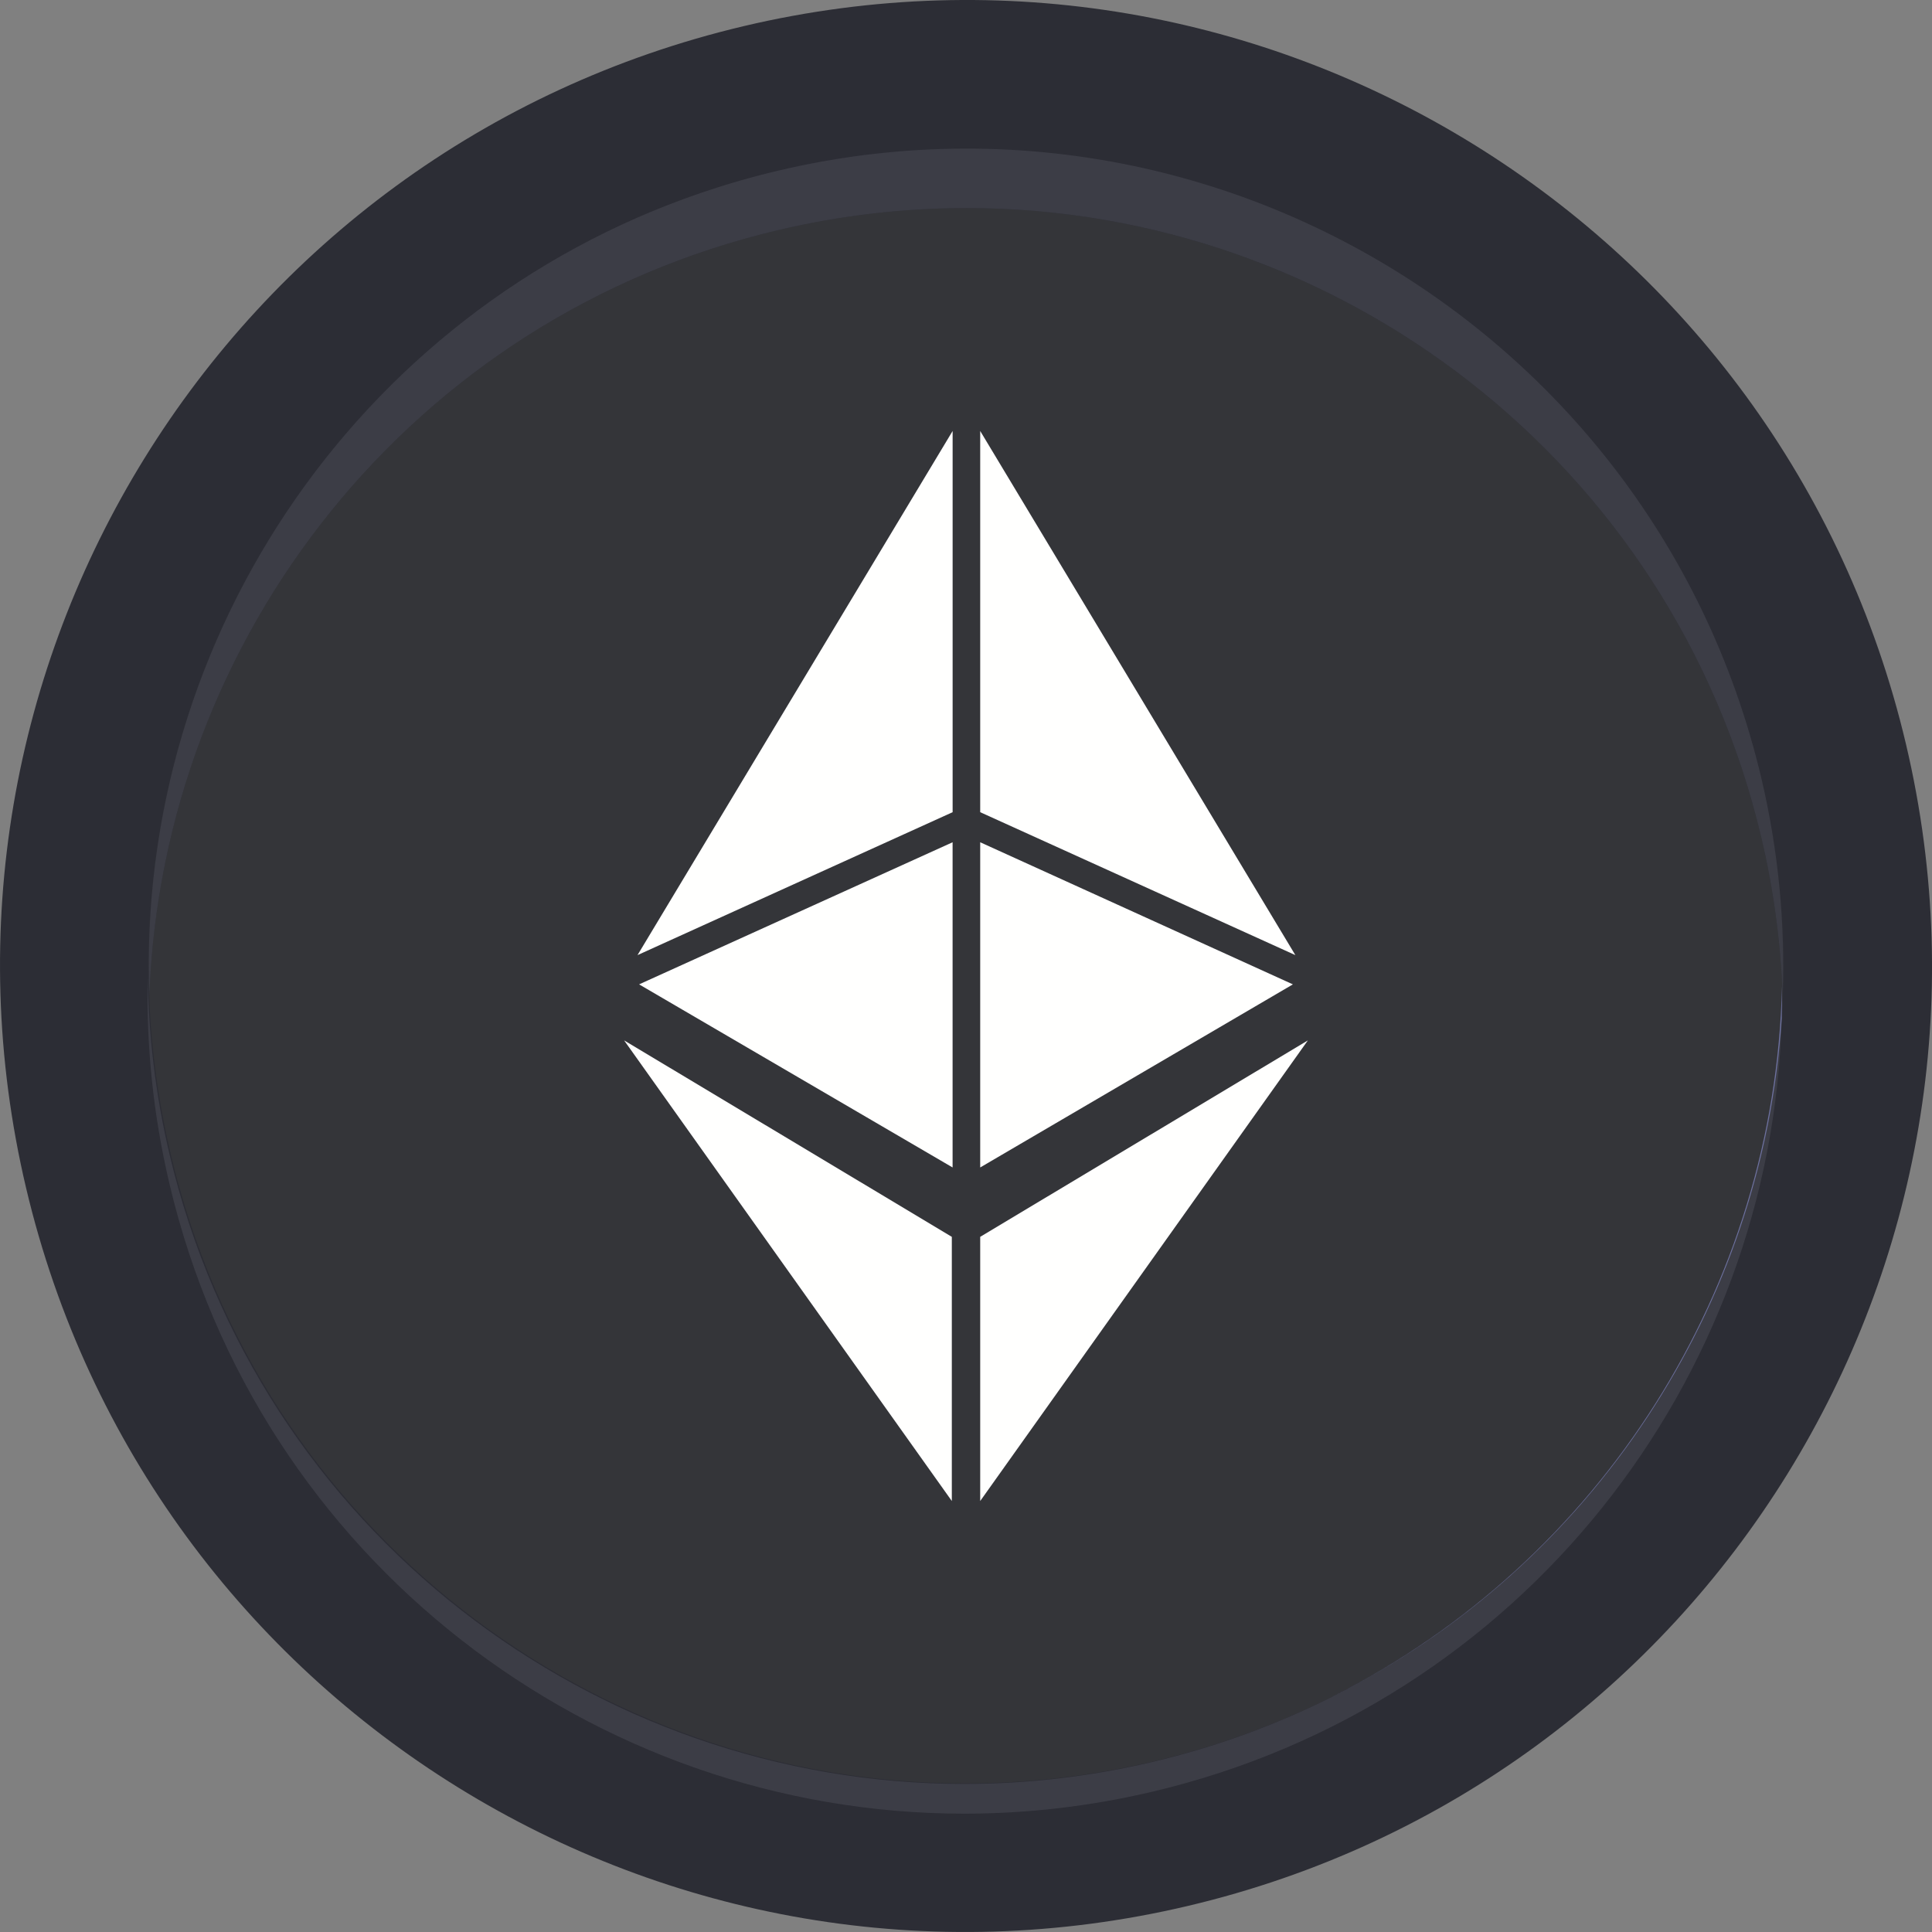 <svg width="65" height="65" viewBox="0 0 65 65" fill="none" xmlns="http://www.w3.org/2000/svg">
<rect x="0" y="0" width="65" height="65" fill="#808080" stroke="none"/>
<g clip-path="url(#clip0)">
<path fill-rule="evenodd" clip-rule="evenodd" d="M64.124 25.034C68.248 42.5 57.431 60 39.965 64.123C22.5 68.246 5.001 57.43 0.877 39.965C-3.246 22.5 7.571 4.999 25.035 0.876C42.499 -3.246 60.001 7.569 64.124 25.034Z" fill="#2C2D35"/>
<path fill-rule="evenodd" clip-rule="evenodd" d="M32.477 60C20.015 60 8.729 51.472 5.742 38.817C2.417 24.737 10.566 10.631 24.125 6.311C12.277 10.087 4.562 21.338 5.024 33.512C5.452 21.438 13.857 10.652 26.183 7.741C28.306 7.24 30.433 7 32.523 7C44.986 7 56.272 15.528 59.258 28.183C59.678 29.957 59.91 31.732 59.975 33.487C60.062 31.096 59.839 28.654 59.266 26.213C59.901 28.919 60.114 31.625 59.944 34.263C59.955 33.906 59.956 33.548 59.953 33.189C59.712 43.292 53.88 52.538 44.821 57.086C42.95 58.021 40.941 58.756 38.818 59.258C36.694 59.759 34.568 60 32.477 60ZM54.2 15.606C49.193 9.182 41.483 5.212 33.197 5.008C41.484 5.212 49.191 9.181 54.2 15.606ZM24.239 6.275C24.285 6.26 24.331 6.246 24.378 6.232C24.331 6.246 24.285 6.26 24.239 6.275Z" fill="#343539"/>
<path fill-rule="evenodd" clip-rule="evenodd" d="M32.438 61.019C19.978 61.019 8.69 52.49 5.703 39.836C5.15 37.493 4.916 35.149 4.971 32.85C4.997 34.827 5.23 36.831 5.703 38.836C8.691 51.491 19.976 60.019 32.438 60.019C34.529 60.019 36.655 59.779 38.778 59.278C40.917 58.773 42.938 58.031 44.82 57.086C53.573 52.709 59.325 43.951 59.944 34.263C59.622 46.436 51.187 57.348 38.778 60.278C36.654 60.779 34.53 61.019 32.438 61.019Z" fill="#3C3D46"/>
<path fill-rule="evenodd" clip-rule="evenodd" d="M44.821 57.086C53.88 52.538 59.713 43.292 59.953 33.189C59.957 33.548 59.955 33.906 59.945 34.263C59.326 43.951 53.574 52.709 44.821 57.086Z" fill="#6E729F"/>
<path fill-rule="evenodd" clip-rule="evenodd" d="M59.259 26.183C58.32 22.203 56.56 18.632 54.201 15.606C56.56 18.632 58.32 22.203 59.259 26.183ZM26.184 5.741C28.289 5.244 30.393 5.004 32.467 5C30.394 5.004 28.288 5.245 26.184 5.741ZM33.197 5.008C32.973 5.002 32.749 5 32.524 5C32.749 5 32.973 5.002 33.197 5.008Z" fill="#575C88"/>
<path fill-rule="evenodd" clip-rule="evenodd" d="M5.025 33.512C4.563 21.338 12.277 10.087 24.125 6.311C24.126 6.311 24.128 6.31 24.129 6.31C24.139 6.307 24.15 6.303 24.16 6.3C24.162 6.299 24.166 6.298 24.168 6.298C24.178 6.294 24.188 6.291 24.198 6.288C24.2 6.288 24.203 6.286 24.206 6.286C24.217 6.282 24.226 6.279 24.237 6.276C24.238 6.276 24.239 6.275 24.24 6.275C24.286 6.26 24.331 6.246 24.378 6.232C24.38 6.231 24.384 6.23 24.386 6.229C24.395 6.227 24.404 6.224 24.412 6.222C24.416 6.22 24.422 6.218 24.427 6.217C24.434 6.215 24.442 6.212 24.45 6.21C24.456 6.208 24.461 6.207 24.467 6.205C24.474 6.203 24.481 6.201 24.488 6.199C24.494 6.197 24.501 6.195 24.507 6.193C24.514 6.191 24.521 6.188 24.528 6.186C24.534 6.185 24.54 6.183 24.546 6.181C24.553 6.179 24.56 6.177 24.567 6.175C24.574 6.173 24.582 6.17 24.589 6.168C24.595 6.166 24.601 6.164 24.606 6.163C24.618 6.159 24.633 6.155 24.645 6.151C24.649 6.15 24.655 6.148 24.659 6.147C24.667 6.145 24.676 6.142 24.684 6.14C24.69 6.138 24.695 6.136 24.702 6.134C24.71 6.132 24.717 6.13 24.725 6.128C24.73 6.126 24.736 6.124 24.741 6.123C24.749 6.121 24.757 6.118 24.765 6.116C24.77 6.114 24.776 6.113 24.781 6.111C24.79 6.109 24.798 6.106 24.806 6.104C24.812 6.102 24.815 6.101 24.821 6.1C24.83 6.097 24.838 6.095 24.847 6.092C24.852 6.091 24.857 6.089 24.861 6.088C24.871 6.085 24.881 6.082 24.891 6.08C24.894 6.078 24.898 6.077 24.901 6.076C24.915 6.073 24.928 6.069 24.942 6.065C24.944 6.064 24.945 6.064 24.947 6.063C24.959 6.06 24.97 6.057 24.981 6.054C24.985 6.052 24.991 6.051 24.995 6.05C25.004 6.047 25.013 6.045 25.022 6.042C25.027 6.041 25.032 6.039 25.036 6.038C25.045 6.036 25.054 6.033 25.063 6.031C25.067 6.029 25.072 6.028 25.076 6.027C25.085 6.024 25.096 6.021 25.105 6.019C25.109 6.018 25.113 6.017 25.117 6.015C25.128 6.013 25.137 6.01 25.148 6.007C25.151 6.006 25.154 6.005 25.157 6.004C25.168 6.001 25.18 5.998 25.192 5.995C25.193 5.994 25.197 5.994 25.198 5.993C25.226 5.986 25.253 5.978 25.28 5.971C25.283 5.97 25.285 5.969 25.288 5.968C25.3 5.965 25.311 5.962 25.322 5.959C25.325 5.958 25.327 5.958 25.331 5.957C25.341 5.954 25.352 5.951 25.363 5.948C25.366 5.948 25.371 5.946 25.374 5.945C25.384 5.943 25.393 5.94 25.404 5.937C25.408 5.936 25.412 5.935 25.416 5.934C25.425 5.932 25.435 5.929 25.445 5.926C25.448 5.926 25.453 5.924 25.456 5.923C25.468 5.92 25.479 5.917 25.491 5.914C25.493 5.914 25.494 5.913 25.497 5.913C25.524 5.906 25.553 5.898 25.58 5.891C25.582 5.891 25.584 5.89 25.586 5.89C25.597 5.887 25.61 5.883 25.621 5.88C25.625 5.879 25.628 5.879 25.632 5.878C25.642 5.875 25.653 5.872 25.662 5.87C25.666 5.869 25.67 5.868 25.674 5.867C25.684 5.864 25.693 5.862 25.704 5.859C25.708 5.858 25.712 5.857 25.716 5.856C25.726 5.854 25.736 5.851 25.746 5.849C25.75 5.848 25.753 5.847 25.757 5.846C25.767 5.843 25.778 5.84 25.788 5.838C25.792 5.837 25.795 5.836 25.799 5.835C25.812 5.832 25.824 5.829 25.838 5.825C25.839 5.825 25.838 5.825 25.839 5.825C25.853 5.822 25.867 5.818 25.881 5.815C25.884 5.814 25.884 5.814 25.886 5.813C25.898 5.811 25.911 5.807 25.922 5.804C25.926 5.803 25.93 5.803 25.934 5.802C25.944 5.799 25.953 5.797 25.963 5.795C25.967 5.793 25.973 5.792 25.978 5.791C25.987 5.789 25.996 5.787 26.005 5.784C26.009 5.783 26.014 5.782 26.019 5.781C26.028 5.779 26.036 5.777 26.045 5.775C26.05 5.773 26.056 5.772 26.061 5.771C26.069 5.769 26.079 5.766 26.087 5.764C26.092 5.763 26.096 5.762 26.102 5.761C26.111 5.759 26.121 5.756 26.13 5.754C26.135 5.753 26.138 5.752 26.143 5.751C26.157 5.748 26.171 5.745 26.184 5.741C28.288 5.245 30.394 5.004 32.467 5C32.486 5 32.506 5 32.524 5C32.749 5 32.973 5.002 33.197 5.008C41.484 5.212 49.193 9.182 54.201 15.606C56.56 18.632 58.32 22.203 59.259 26.183C59.262 26.193 59.264 26.203 59.266 26.213C59.839 28.654 60.062 31.096 59.976 33.487C59.91 31.732 59.678 29.957 59.259 28.183C56.272 15.528 44.986 7 32.524 7C30.433 7 28.307 7.24 26.184 7.741C13.857 10.652 5.453 21.438 5.025 33.512Z" fill="#3C3D46"/>
<path fill-rule="evenodd" clip-rule="evenodd" d="M32.978 41.612V50.5L44.002 35.003L32.978 41.612Z" fill="#FFFFFE"/>
<path fill-rule="evenodd" clip-rule="evenodd" d="M43.581 32.134L32.978 14.5V27.325L43.581 32.134Z" fill="#FFFFFE"/>
<path fill-rule="evenodd" clip-rule="evenodd" d="M32.978 28.337V39.278L43.498 33.118L32.978 28.337Z" fill="#FFFFFE"/>
<path fill-rule="evenodd" clip-rule="evenodd" d="M21.448 32.134L32.05 14.5V27.325L21.448 32.134Z" fill="#FFFFFE"/>
<path fill-rule="evenodd" clip-rule="evenodd" d="M32.049 28.337V39.278L21.502 33.118L32.049 28.337Z" fill="#FFFFFE"/>
<path fill-rule="evenodd" clip-rule="evenodd" d="M32.023 41.612V50.5L20.998 35.003L32.023 41.612Z" fill="#FFFFFE"/>
</g>
<defs>
<clipPath id="clip0">
<rect width="65" height="65" fill="white"/>
</clipPath>
</defs>
</svg>
